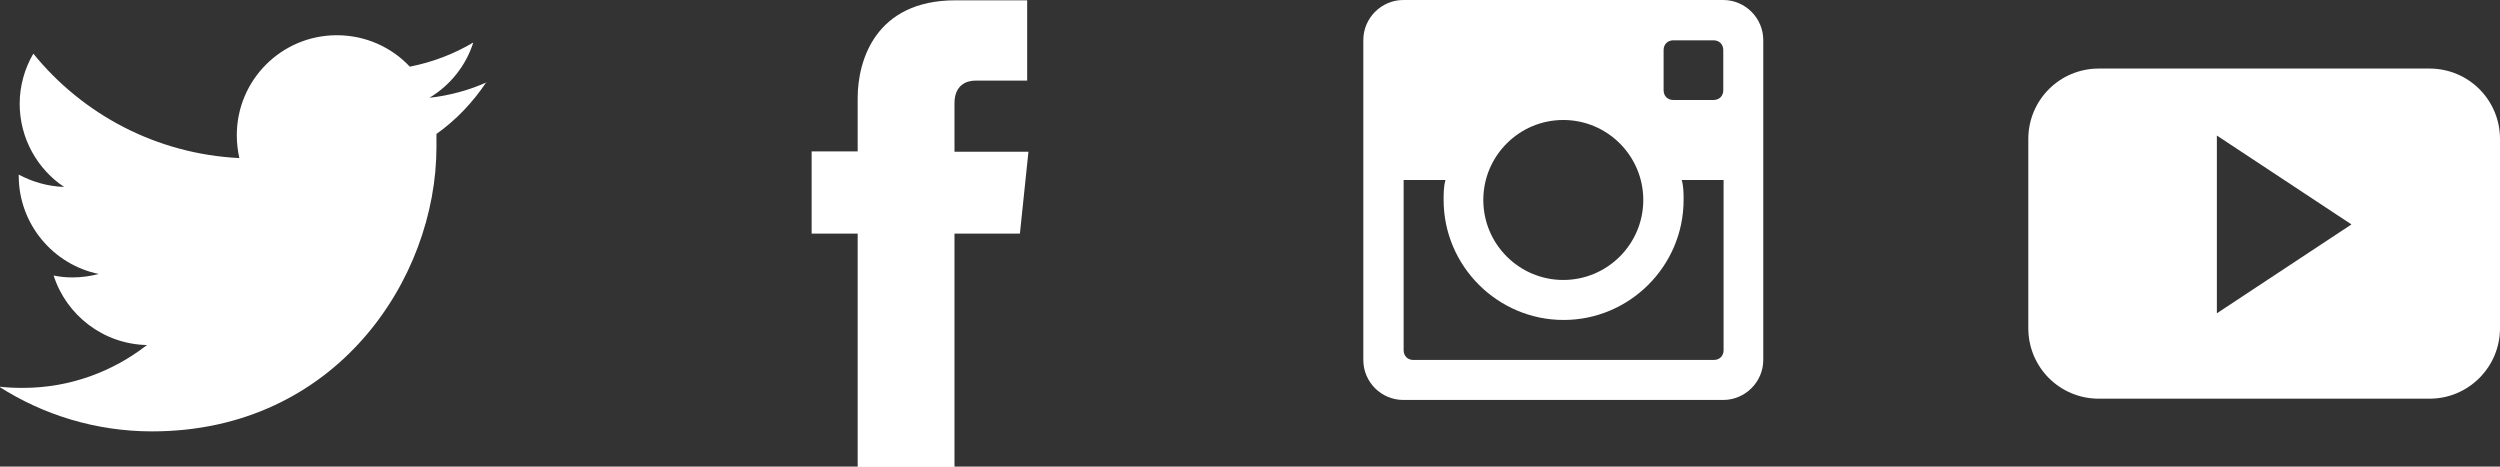 <?xml version="1.0" encoding="UTF-8"?><svg id="Layer_1" xmlns="http://www.w3.org/2000/svg" xmlns:xlink="http://www.w3.org/1999/xlink" viewBox="0 0 78.76 14.7"><rect x="0" y="0" width="78.76" height="14.7" fill="#333333" stroke="none"/><defs><style>.cls-1,.cls-2{fill:none;}.cls-3{fill:#fff;}.cls-2{clip-path:url(#clippath);}</style><clipPath id="clippath"><rect class="cls-1" y="0" width="78.76" height="14.7"/></clipPath></defs><g class="cls-2"><path class="cls-3" d="m32.13,7.36h-2.06v7.35h-3.05v-7.35h-1.45v-2.59h1.45v-1.68c0-1.2.57-3.08,3.08-3.08h2.26v2.53h-1.64c-.27,0-.65.14-.65.71v1.53h2.33l-.27,2.59Z"/><path class="cls-3" d="m69.84,9.87v-5.6l4.24,2.8-4.24,2.8Zm8.92-5.49c0-1.23-.99-2.22-2.22-2.22h-10.42c-1.23,0-2.22.99-2.22,2.22v5.96c0,1.23.99,2.22,2.22,2.22h10.42c1.23,0,2.22-1,2.22-2.22v-5.96Z"/><path class="cls-3" d="m15.34,2.59c-.56.25-1.17.42-1.81.49.65-.39,1.15-1.01,1.38-1.74-.61.36-1.28.62-2,.76-.57-.61-1.39-.99-2.3-.99-1.74,0-3.15,1.41-3.15,3.15,0,.25.03.49.08.72-2.62-.13-4.94-1.38-6.49-3.29-.27.46-.43,1.01-.43,1.58,0,1.09.56,2.06,1.4,2.62-.52-.02-1-.16-1.43-.39v.04c0,1.52,1.09,2.8,2.52,3.09-.26.07-.54.11-.83.11-.2,0-.4-.02-.59-.06.4,1.25,1.56,2.16,2.94,2.19-1.08.84-2.43,1.35-3.91,1.35-.25,0-.51-.01-.75-.04,1.39.89,3.05,1.41,4.82,1.41,5.79,0,8.96-4.8,8.96-8.96,0-.14,0-.27,0-.41.62-.44,1.15-1,1.57-1.63"/><path class="cls-3" d="m54.29,2.84c0,.19-.13.31-.31.31h-1.26c-.19,0-.31-.13-.31-.31v-1.26c0-.19.13-.31.31-.31h1.26c.19,0,.31.13.31.31v1.26Zm-9.76,8.5c-.19,0-.31-.13-.31-.31v-5.36h1.32c-.06.19-.06.44-.06.63,0,2.08,1.7,3.78,3.78,3.78s3.78-1.7,3.78-3.78c0-.19,0-.44-.06-.63h1.32v5.36c0,.19-.13.31-.31.31h-9.45Zm4.72-7.56c1.39,0,2.52,1.13,2.52,2.52s-1.13,2.52-2.52,2.52-2.52-1.13-2.52-2.52,1.13-2.52,2.52-2.52M54.29,0h-10.08c-.69,0-1.26.57-1.26,1.26v10.08c0,.7.57,1.26,1.26,1.26h10.08c.69,0,1.26-.57,1.26-1.26V1.26C55.55.57,54.98,0,54.29,0"/></g></svg>